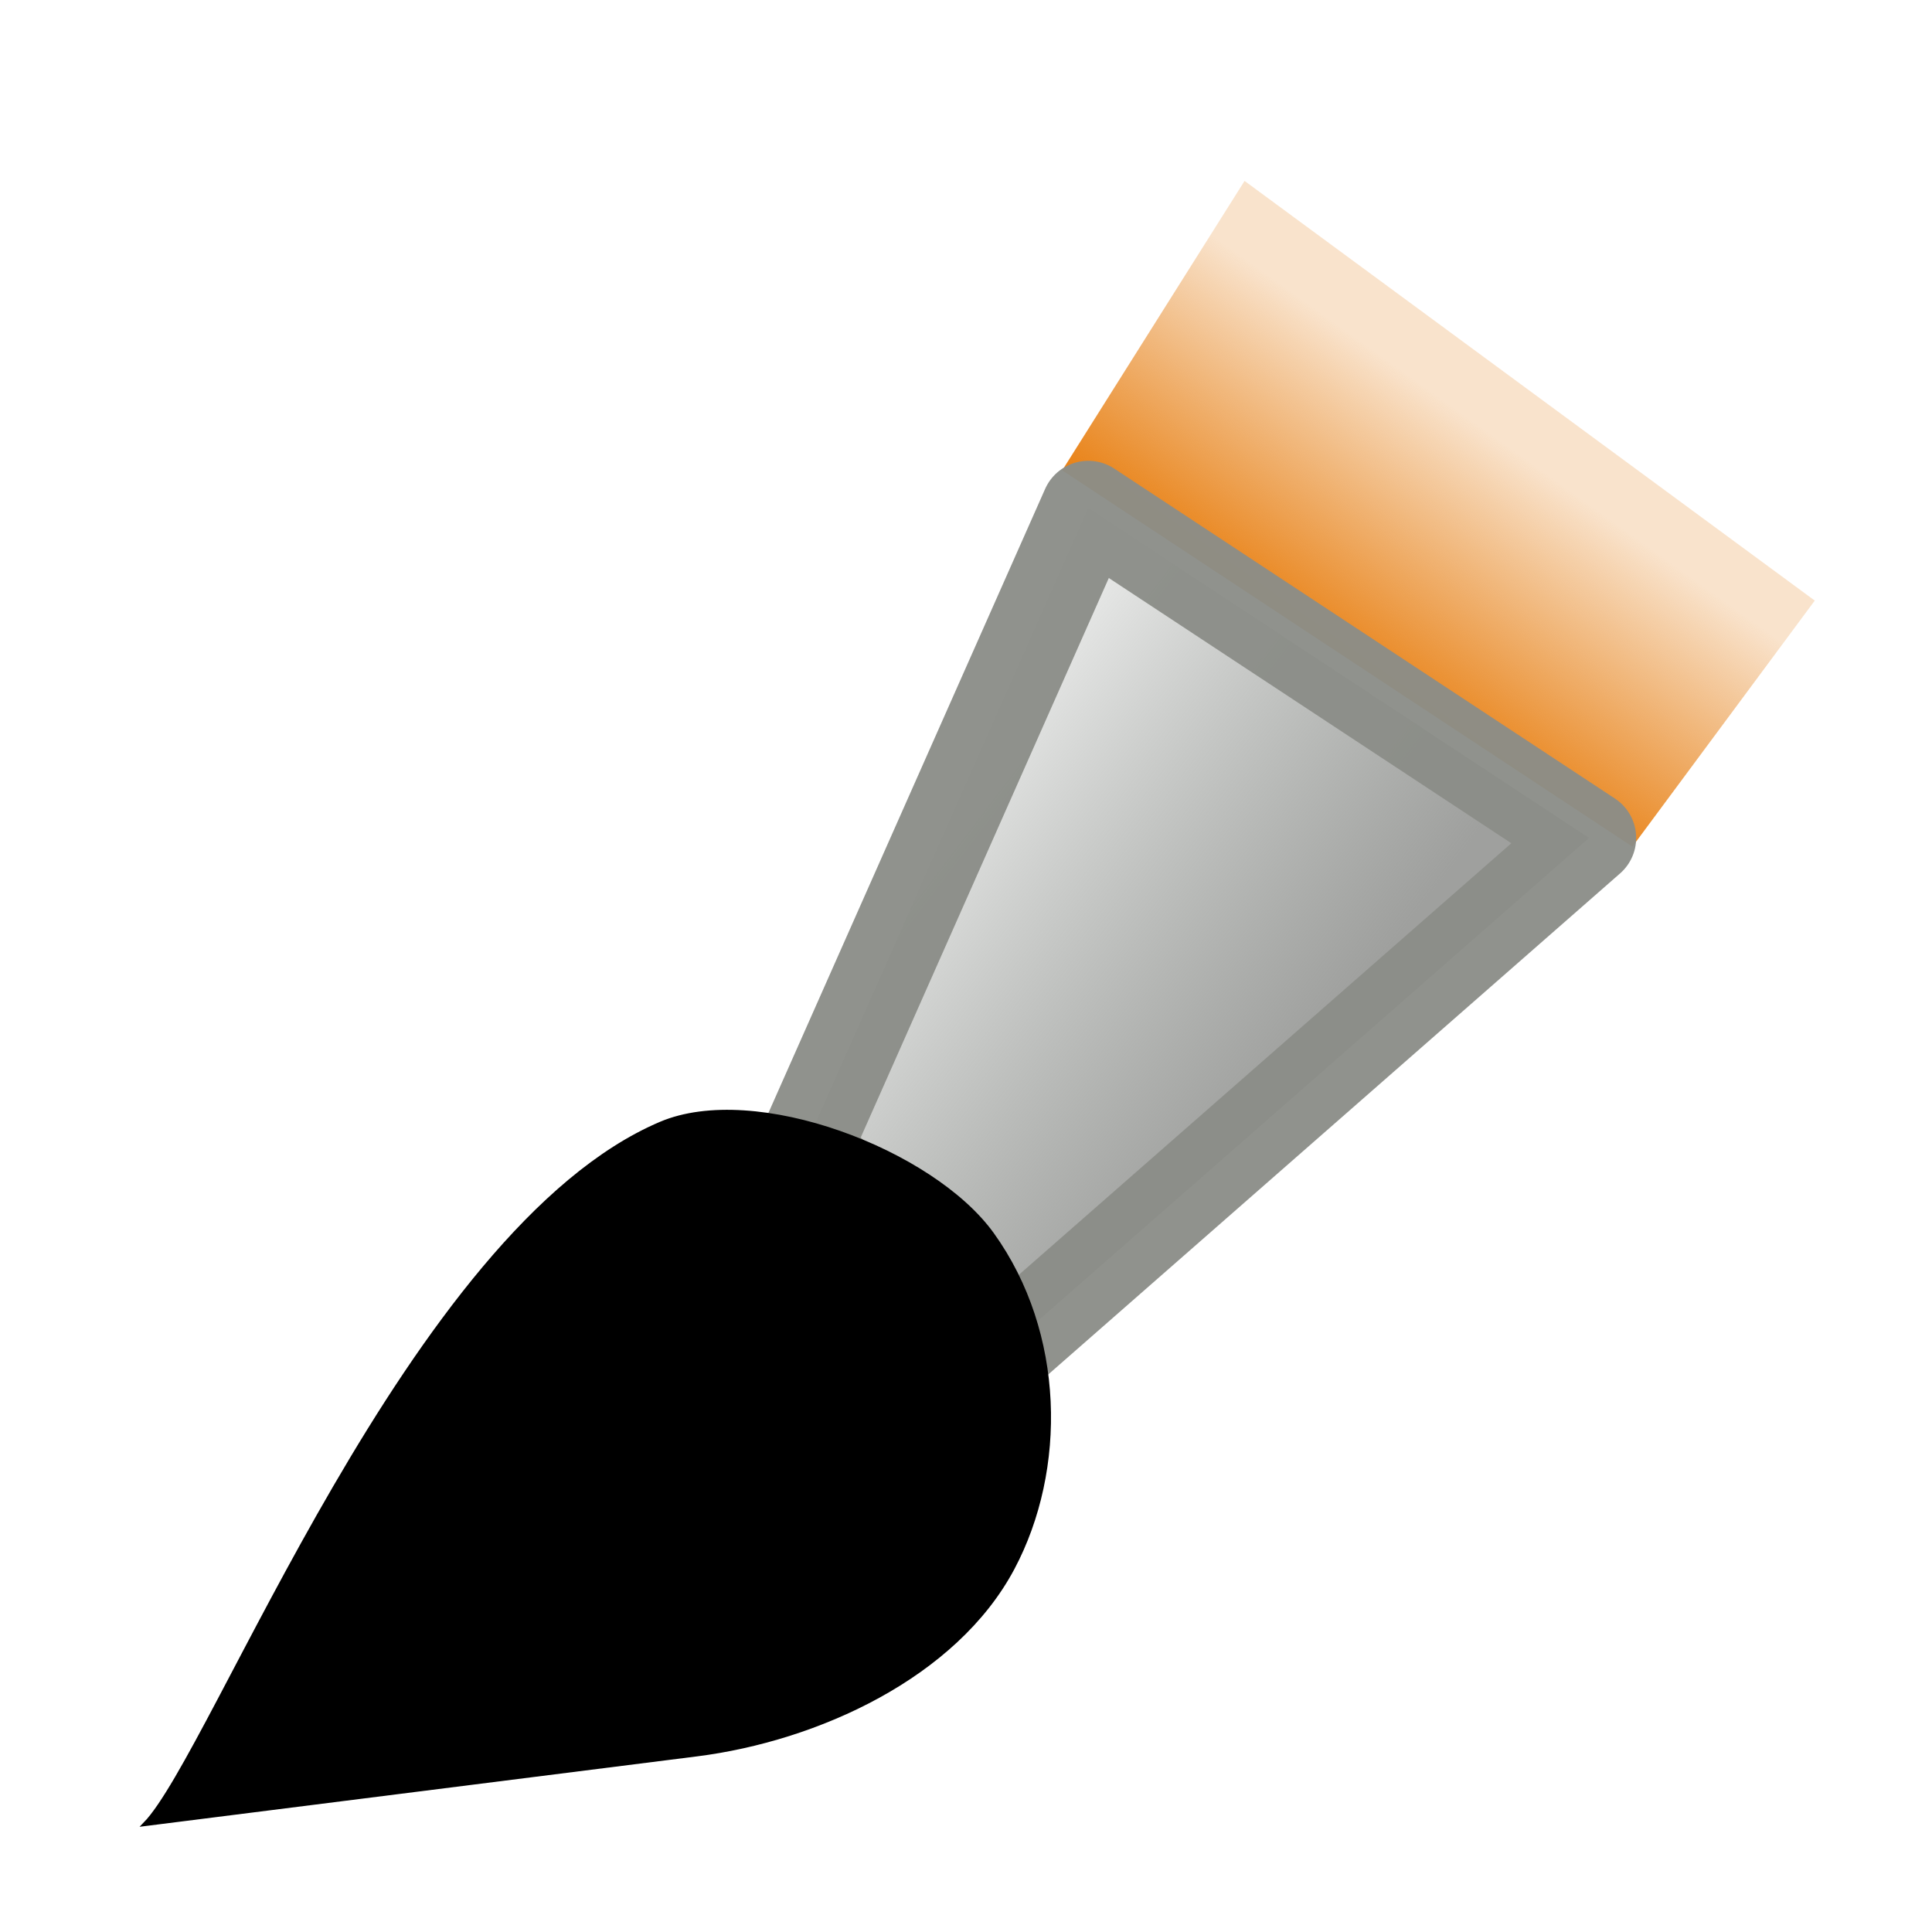 <?xml version="1.0" encoding="UTF-8" standalone="no"?>
<!-- Created with Inkscape (http://www.inkscape.org/) -->

<svg
   xmlns:dc="http://purl.org/dc/elements/1.1/"
   xmlns:cc="http://creativecommons.org/ns#"
   xmlns:rdf="http://www.w3.org/1999/02/22-rdf-syntax-ns#"
   xmlns:svg="http://www.w3.org/2000/svg"
   xmlns="http://www.w3.org/2000/svg"
   xmlns:xlink="http://www.w3.org/1999/xlink"
   xmlns:sodipodi="http://sodipodi.sourceforge.net/DTD/sodipodi-0.dtd"
   xmlns:inkscape="http://www.inkscape.org/namespaces/inkscape"
   id="svg2"
   version="1.1"
   inkscape:version="0.48.2 r9819"
   viewBox="0 0 512 512" width="512"
   height="512"
   sodipodi:docname="applications-graphics.png">
  <defs
     id="defs6">
    <linearGradient
       inkscape:collect="always"
       id="linearGradient3771">
      <stop
         style="stop-color:#e98216;stop-opacity:1;"
         offset="0"
         id="stop3773" />
      <stop
         style="stop-color:#e37d13;stop-opacity:0.216"
         offset="1"
         id="stop3775" />
    </linearGradient>
    <linearGradient
       inkscape:collect="always"
       id="linearGradient3761">
      <stop
         style="stop-color:#9fa09e;stop-opacity:1;"
         offset="0"
         id="stop3763" />
      <stop
         style="stop-color:#878c87;stop-opacity:0.208"
         offset="1"
         id="stop3765" />
    </linearGradient>
    <linearGradient
       inkscape:collect="always"
       xlink:href="#linearGradient3761"
       id="linearGradient3767"
       x1="342.096"
       y1="304.902"
       x2="246.217"
       y2="232.034"
       gradientUnits="userSpaceOnUse" />
    <linearGradient
       inkscape:collect="always"
       xlink:href="#linearGradient3771"
       id="linearGradient3777"
       x1="349.766"
       y1="194.449"
       x2="391.953"
       y2="135.388"
       gradientUnits="userSpaceOnUse"
       gradientTransform="translate(3.068,-4.602)" />
    <linearGradient
       inkscape:collect="always"
       xlink:href="#linearGradient3771"
       id="linearGradient3784"
       gradientUnits="userSpaceOnUse"
       gradientTransform="translate(3.068,-4.602)"
       x1="349.766"
       y1="194.449"
       x2="391.953"
       y2="135.388" />
    <linearGradient
       inkscape:collect="always"
       xlink:href="#linearGradient3761"
       id="linearGradient3786"
       gradientUnits="userSpaceOnUse"
       x1="342.096"
       y1="304.902"
       x2="246.217"
       y2="232.034" />
  </defs>
  <sodipodi:namedview
     pagecolor="#ffffff"
     bordercolor="#666666"
     borderopacity="1"
     objecttolerance="10"
     gridtolerance="10"
     guidetolerance="10"
     inkscape:pageopacity="0"
     inkscape:pageshadow="2"
     inkscape:window-width="1680"
     inkscape:window-height="988"
     id="namedview4"
     showgrid="false"
     inkscape:zoom="0.65186407"
     inkscape:cx="262.81121"
     inkscape:cy="253.44995"
     inkscape:window-x="1358"
     inkscape:window-y="-8"
     inkscape:window-maximized="1"
     inkscape:current-layer="g3779" />
  <g
     id="g3779"
     transform="translate(-1.534,-16.875)">
    <g
       id="g3788">
      <path
         style="fill:url(#linearGradient3784);fill-opacity:1;stroke:none"
         d="M 283.034,141.524 331.357,64.821 482.463,176.04 434.14,241.238 z"
         id="path3769"
         inkscape:connector-curvature="0"
         sodipodi:nodetypes="ccccc" />
      <path
         style="fill:url(#linearGradient3786);fill-opacity:1;stroke:#8b8d88;stroke-width:25;stroke-linecap:butt;stroke-linejoin:round;stroke-miterlimit:4;stroke-opacity:0.957;stroke-dasharray:none"
         d="M 214.769,321.009 289.938,151.495 422.634,238.937 267.694,374.701 z"
         id="path3759"
         inkscape:connector-curvature="0" />
      <path
         style="fill:#000000;stroke:#000000;stroke-width:1.067px;stroke-linecap:butt;stroke-linejoin:miter;stroke-opacity:1"
         d="M 39.968,500.27 186.173,481.806 c 31.912,-4.03 68.509,-20.753 83.714,-49.357 13.863,-26.079 13.388,-62.281 -5.393,-88.441 C 248.648,321.935 201.626,304.042 176.619,314.671 110.326,342.85 58.318,481.463 39.968,500.27 z"
         id="path2989"
         inkscape:connector-curvature="0"
         sodipodi:nodetypes="csassc" />
    </g>
  </g>
</svg>

